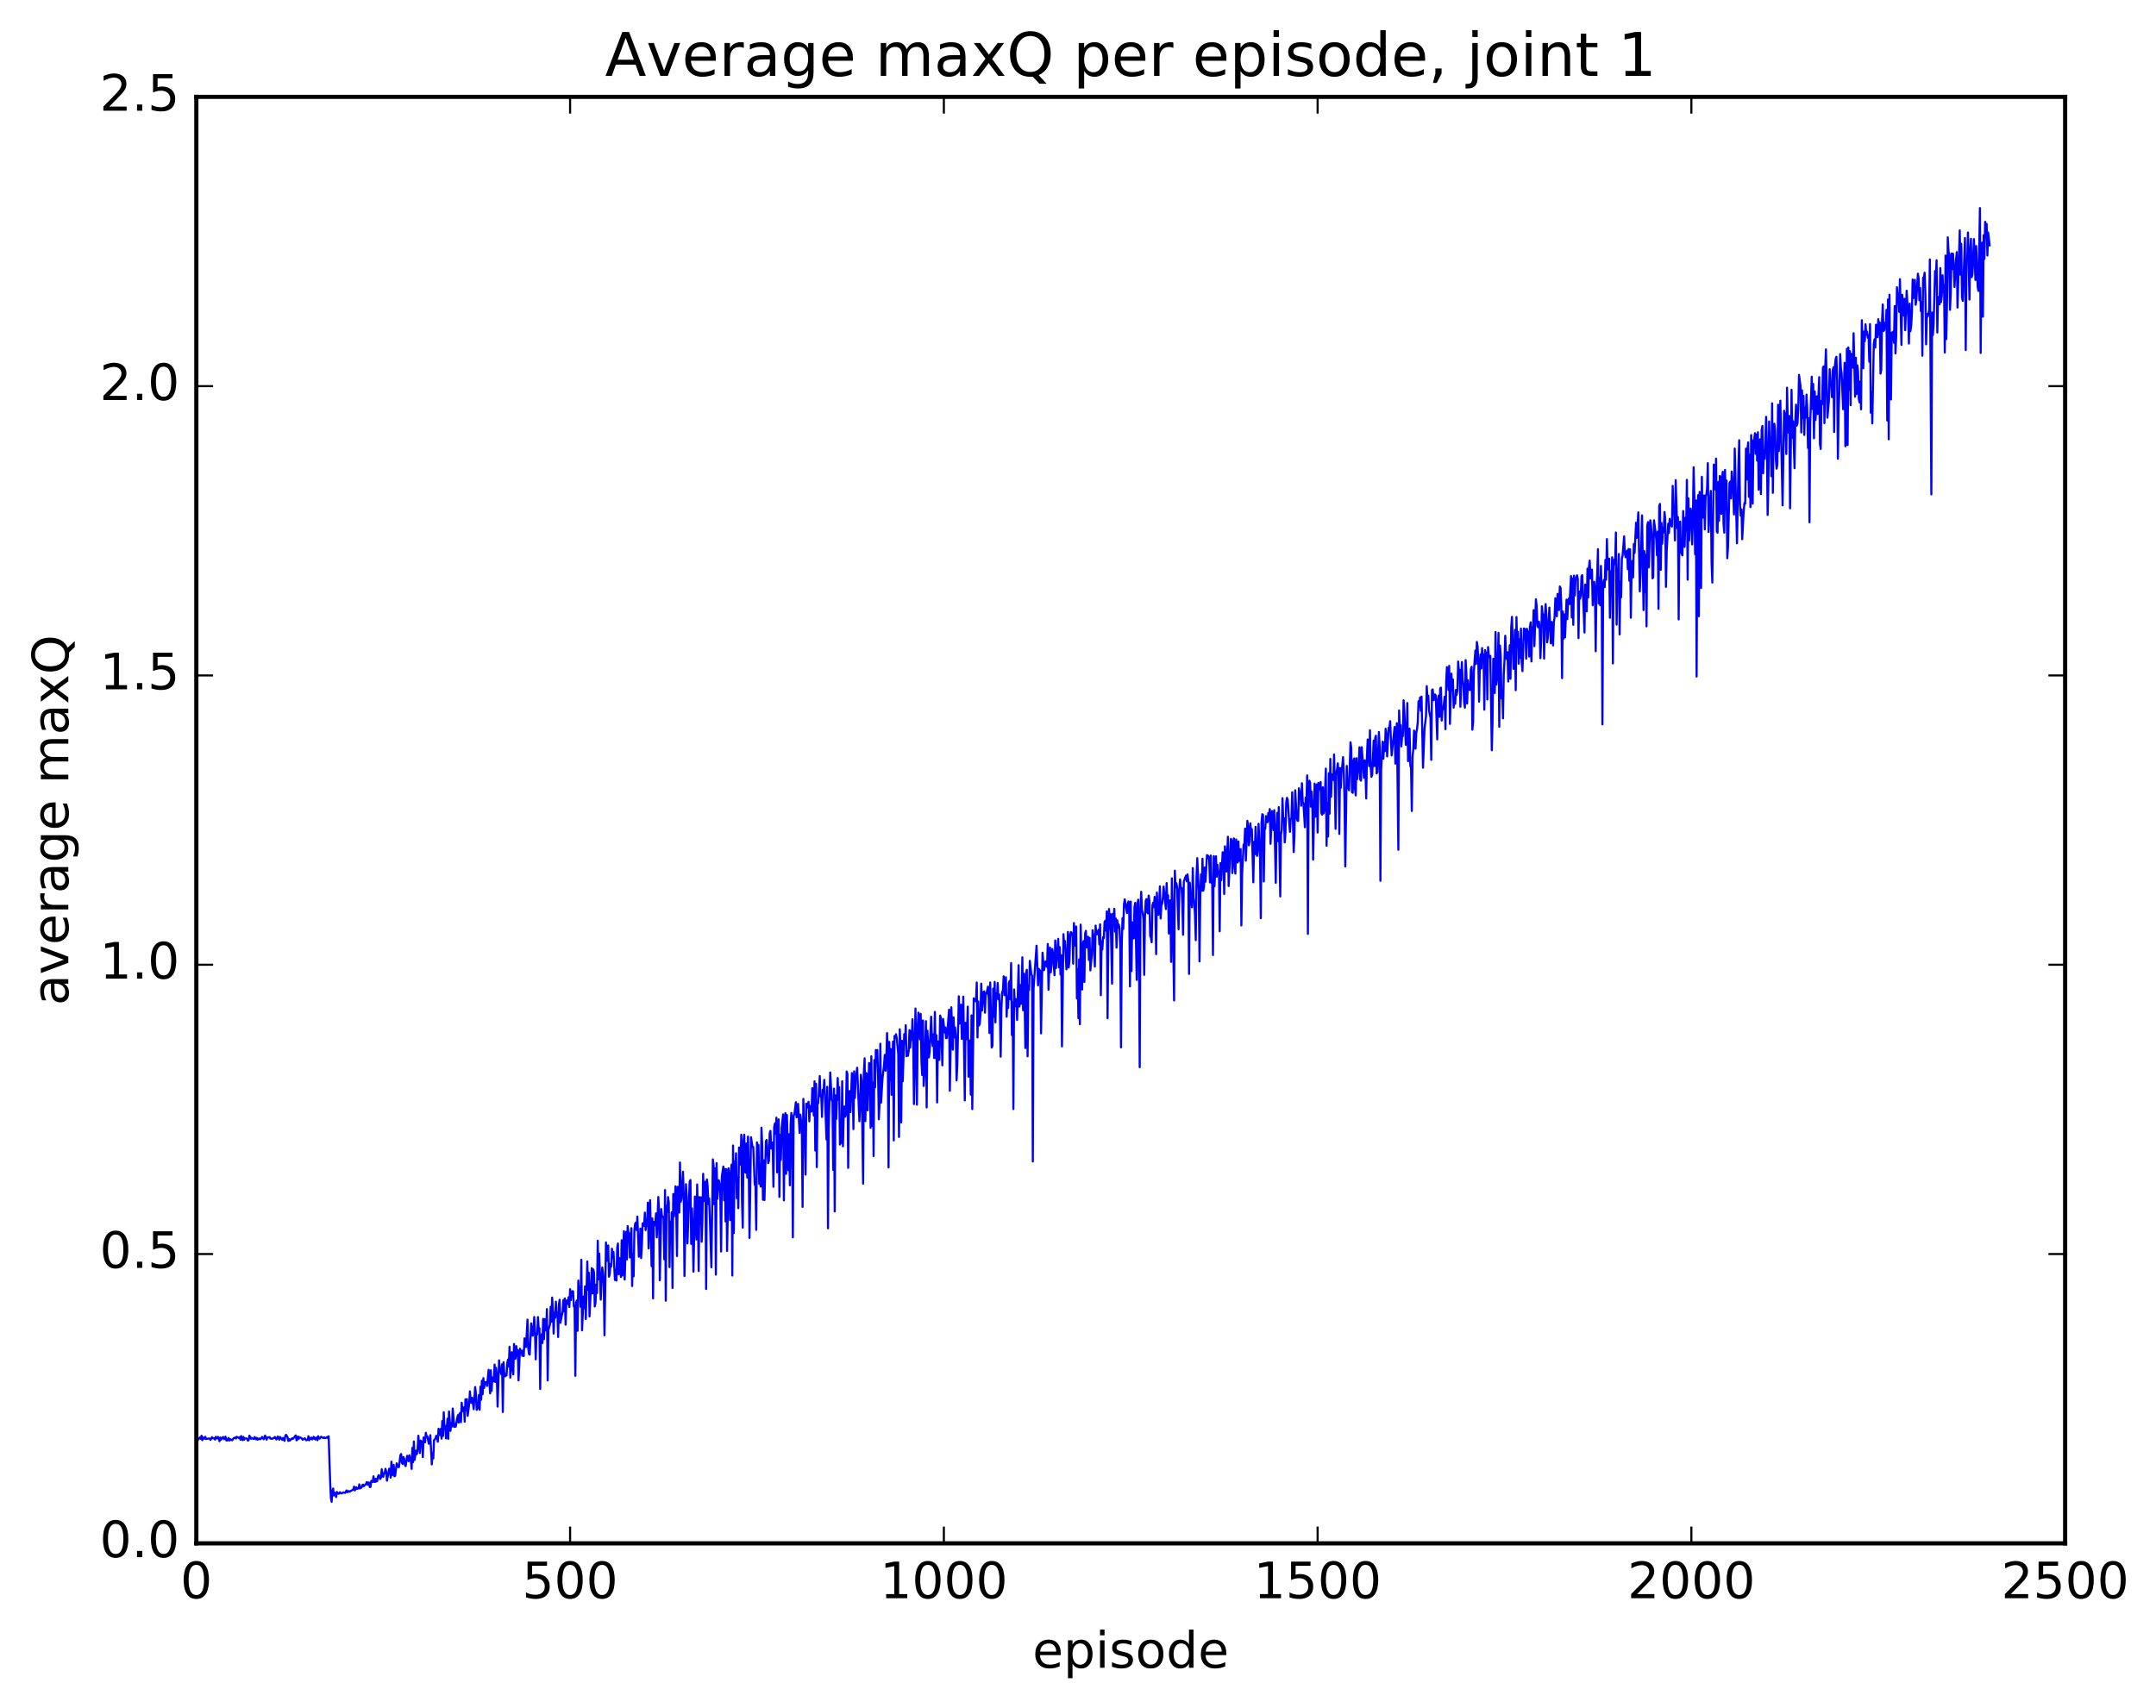 <?xml version="1.0" encoding="utf-8" standalone="no"?>
<!DOCTYPE svg PUBLIC "-//W3C//DTD SVG 1.1//EN"
  "http://www.w3.org/Graphics/SVG/1.1/DTD/svg11.dtd">
<!-- Created with matplotlib (http://matplotlib.org/) -->
<svg height="408pt" version="1.1" viewBox="0 0 515 408" width="515pt" xmlns="http://www.w3.org/2000/svg" xmlns:xlink="http://www.w3.org/1999/xlink">
 <defs>
  <style type="text/css">
*{stroke-linecap:butt;stroke-linejoin:round;stroke-miterlimit:100000;}
  </style>
 </defs>
 <g id="figure_1">
  <g id="patch_1">
   <path d="M 0 408.169 
L 515.768 408.169 
L 515.768 0 
L 0 0 
z
" style="fill:#ffffff;"/>
  </g>
  <g id="axes_1">
   <g id="patch_2">
    <path d="M 46.898 368.742 
L 493.298 368.742 
L 493.298 23.142 
L 46.898 23.142 
z
" style="fill:#ffffff;"/>
   </g>
   <g id="line2d_1">
    <path clip-path="url(#pc54104aeec)" d="M 46.898 343.707 
L 47.076 343.771 
L 47.255 344.113 
L 47.433 343.759 
L 47.612 343.662 
L 47.79 343.412 
L 47.969 343.791 
L 48.147 343.029 
L 48.326 344.101 
L 48.505 343.434 
L 48.683 343.737 
L 48.862 343.718 
L 49.04 343.299 
L 49.219 343.82 
L 49.933 343.685 
L 50.112 343.729 
L 50.29 344.029 
L 50.647 343.373 
L 50.826 343.64 
L 51.183 343.652 
L 51.361 343.956 
L 51.54 343.297 
L 51.719 343.6 
L 51.897 343.675 
L 52.076 343.306 
L 52.433 344.341 
L 52.611 343.461 
L 52.79 343.986 
L 53.147 343.43 
L 53.326 343.351 
L 53.504 343.853 
L 53.683 343.772 
L 53.861 343.249 
L 54.04 344.125 
L 54.218 344.208 
L 54.576 343.578 
L 54.754 344.183 
L 54.933 343.811 
L 55.111 344.041 
L 55.29 343.964 
L 55.468 344.131 
L 55.825 343.611 
L 56.183 343.475 
L 56.361 343.696 
L 56.54 343.276 
L 57.075 343.587 
L 57.254 343.386 
L 57.433 343.999 
L 57.611 343.105 
L 57.79 343.913 
L 57.968 344.081 
L 58.147 343.317 
L 58.325 343.971 
L 58.504 343.661 
L 58.861 343.67 
L 59.04 343.816 
L 59.218 344.202 
L 59.397 344.096 
L 59.575 343.015 
L 59.932 343.758 
L 60.111 343.524 
L 60.468 343.785 
L 60.647 343.811 
L 60.825 343.347 
L 61.182 343.91 
L 61.361 343.546 
L 61.539 343.964 
L 61.718 343.885 
L 61.897 343.664 
L 62.075 343.864 
L 62.254 343.843 
L 62.611 343.319 
L 62.968 343.872 
L 63.325 342.998 
L 63.682 343.984 
L 63.861 343.46 
L 64.396 343.364 
L 64.575 343.712 
L 64.754 343.671 
L 64.932 343.784 
L 65.289 343.63 
L 65.468 343.609 
L 65.646 343.32 
L 65.825 343.532 
L 66.003 343.925 
L 66.182 343.739 
L 66.361 343.216 
L 66.718 343.975 
L 66.896 343.326 
L 67.432 344.024 
L 67.61 343.56 
L 67.968 344.258 
L 68.146 343.08 
L 68.325 342.814 
L 68.682 343.367 
L 68.86 344.275 
L 69.039 343.811 
L 69.218 344.202 
L 69.753 343.655 
L 69.932 343.803 
L 70.646 342.959 
L 70.825 344.13 
L 71.003 344.003 
L 71.182 343.232 
L 71.36 343.762 
L 71.539 343.377 
L 72.074 343.629 
L 72.253 343.979 
L 72.432 343.918 
L 72.789 343.648 
L 73.146 344.125 
L 73.503 343.982 
L 73.681 343.145 
L 73.86 344.134 
L 74.039 343.583 
L 74.217 343.766 
L 74.396 343.481 
L 74.574 343.918 
L 74.753 343.78 
L 74.931 343.292 
L 75.11 343.445 
L 75.289 343.929 
L 75.646 343.464 
L 75.824 344.114 
L 76.003 343.138 
L 76.181 343.669 
L 76.36 343.731 
L 76.717 343.271 
L 77.074 343.502 
L 77.253 343.583 
L 77.431 343.428 
L 77.61 343.604 
L 77.788 343.59 
L 78.145 343.338 
L 78.324 343.615 
L 78.503 343.166 
L 78.86 353.897 
L 79.038 357.864 
L 79.217 358.835 
L 79.395 356.363 
L 79.574 355.643 
L 79.753 357.305 
L 79.931 356.651 
L 80.11 356.988 
L 80.288 357.684 
L 80.467 356.463 
L 80.824 356.908 
L 81.002 356.861 
L 81.181 356.529 
L 81.538 356.832 
L 82.074 356.572 
L 82.431 356.699 
L 82.788 356.105 
L 82.967 356.539 
L 83.324 356.251 
L 83.502 356.403 
L 84.395 355.885 
L 84.574 355.195 
L 84.752 356.103 
L 85.109 355.346 
L 85.288 355.745 
L 85.466 355.612 
L 85.645 355.637 
L 85.824 354.656 
L 86.002 355.625 
L 86.181 355.448 
L 86.359 355.431 
L 86.538 354.825 
L 86.716 354.716 
L 86.895 355.102 
L 87.431 354.539 
L 87.609 354.102 
L 87.788 354.748 
L 87.966 354.215 
L 88.145 354.228 
L 88.323 355.296 
L 88.502 355.268 
L 88.681 353.82 
L 88.859 353.887 
L 89.038 354.077 
L 89.216 352.73 
L 89.395 354.044 
L 89.573 354.098 
L 89.752 353.31 
L 89.93 353.96 
L 90.109 353.869 
L 90.288 352.798 
L 90.466 352.437 
L 90.823 353.38 
L 91.002 353.057 
L 91.18 351.039 
L 91.537 352.871 
L 91.716 352.133 
L 91.895 351.97 
L 92.073 350.937 
L 92.252 351.552 
L 92.43 353.774 
L 92.966 350.904 
L 93.145 351.524 
L 93.323 353.046 
L 93.502 349.237 
L 93.68 352.468 
L 94.037 350 
L 94.216 352.714 
L 94.394 352.613 
L 94.752 349.625 
L 95.109 350.515 
L 95.287 350.544 
L 95.644 347.686 
L 95.823 347.398 
L 96.001 349.497 
L 96.18 349.782 
L 96.359 348.117 
L 96.537 348.491 
L 96.716 349.985 
L 96.894 350.285 
L 97.251 347.838 
L 97.609 349.129 
L 97.787 347.702 
L 98.144 349.014 
L 98.323 350.957 
L 98.501 345.934 
L 98.68 349.342 
L 98.858 344.404 
L 99.037 348.8 
L 99.394 346.582 
L 99.573 347.43 
L 99.751 346.255 
L 99.93 343.03 
L 100.287 347.16 
L 100.466 344.196 
L 100.644 345.73 
L 100.823 344.414 
L 101.001 348.138 
L 101.18 343.443 
L 101.358 344.3 
L 101.537 344.59 
L 101.715 342.332 
L 101.894 343.184 
L 102.073 343.185 
L 102.43 344.956 
L 102.787 342.899 
L 103.144 349.888 
L 103.322 347.189 
L 103.501 348.452 
L 103.68 344.06 
L 103.858 343.952 
L 104.037 343.618 
L 104.215 343.038 
L 104.394 343.347 
L 104.572 344.467 
L 104.751 341.369 
L 104.93 341.645 
L 105.108 342.899 
L 105.287 341.402 
L 105.465 343.718 
L 105.644 339.518 
L 105.822 343.095 
L 106.001 337.423 
L 106.179 341.451 
L 106.358 340.683 
L 106.537 343.674 
L 106.894 338.967 
L 107.072 343.769 
L 107.251 337.222 
L 107.608 341.874 
L 107.786 340.005 
L 107.965 340.859 
L 108.144 336.535 
L 108.501 340.924 
L 108.679 340.244 
L 108.858 340.878 
L 109.215 338.826 
L 109.394 338.114 
L 109.572 339.875 
L 109.751 337.805 
L 109.929 337.571 
L 110.108 339.798 
L 110.286 335.149 
L 110.465 337.201 
L 110.822 336.239 
L 111.001 339.68 
L 111.179 334.341 
L 111.358 336.94 
L 111.536 334.282 
L 111.715 338.276 
L 112.072 335.434 
L 112.25 332.434 
L 112.429 334.951 
L 112.608 335.156 
L 112.786 333.947 
L 113.143 336.695 
L 113.5 331.405 
L 113.679 332.977 
L 113.858 336.856 
L 114.036 336.561 
L 114.215 335.701 
L 114.393 333.313 
L 114.572 336.824 
L 114.75 331.322 
L 114.929 334.439 
L 115.107 329.898 
L 115.286 333.111 
L 115.465 329.276 
L 115.643 331.618 
L 115.822 330.257 
L 116 330.205 
L 116.179 330.344 
L 116.357 331.134 
L 116.714 327.276 
L 117.072 332.912 
L 117.25 327.396 
L 117.429 332.325 
L 117.607 329.105 
L 117.964 330.052 
L 118.143 326.035 
L 118.322 330.176 
L 118.5 326.815 
L 118.679 328.656 
L 118.857 336.079 
L 119.214 325.022 
L 119.393 327.33 
L 119.571 327.664 
L 119.75 328.355 
L 119.929 325.966 
L 120.107 337.367 
L 120.286 325.468 
L 120.464 328.221 
L 120.643 328.849 
L 120.821 328.313 
L 121 328.638 
L 121.178 325.584 
L 121.357 324.819 
L 121.536 326.521 
L 121.714 321.783 
L 121.893 329.145 
L 122.071 323.809 
L 122.25 323.08 
L 122.428 327.342 
L 122.607 328.398 
L 122.785 321.117 
L 122.964 324.66 
L 123.143 324.6 
L 123.321 321.622 
L 123.5 323.977 
L 123.678 322.539 
L 123.857 329.805 
L 124.214 322.239 
L 124.393 322.733 
L 124.571 322.828 
L 124.75 323.945 
L 124.928 322.649 
L 125.107 324 
L 125.285 319.768 
L 125.464 320.095 
L 125.642 321.83 
L 126 315.297 
L 126.178 322.051 
L 126.357 323.517 
L 126.535 323.653 
L 126.892 316.193 
L 127.249 319.115 
L 127.428 318.009 
L 127.607 314.655 
L 127.785 318.02 
L 127.964 324.789 
L 128.142 318.654 
L 128.321 318.878 
L 128.499 314.692 
L 128.678 317.509 
L 128.857 317.338 
L 129.035 331.862 
L 129.214 319.634 
L 129.392 318.779 
L 129.571 320.878 
L 129.749 315.115 
L 129.928 319.949 
L 130.106 315.184 
L 130.285 315.984 
L 130.464 317.909 
L 130.642 312.784 
L 130.821 329.828 
L 130.999 317.737 
L 131.356 316.475 
L 131.535 312.219 
L 131.714 315.813 
L 131.892 310.012 
L 132.071 313.051 
L 132.249 318.627 
L 132.428 313.617 
L 132.606 314.858 
L 132.785 311.006 
L 132.963 314.386 
L 133.142 313.6 
L 133.321 319.444 
L 133.499 311.729 
L 133.678 310.551 
L 133.856 316.049 
L 134.392 313.382 
L 134.57 310.627 
L 134.749 313.299 
L 134.928 310.223 
L 135.106 316.502 
L 135.285 311.135 
L 135.463 310.672 
L 135.642 311.54 
L 135.82 309.959 
L 135.999 312.283 
L 136.178 308.023 
L 136.356 310.633 
L 136.535 308.81 
L 136.713 308.485 
L 136.892 308.525 
L 137.07 312.133 
L 137.249 311.953 
L 137.427 328.715 
L 137.606 311.239 
L 137.785 310.719 
L 137.963 317.964 
L 138.142 305.955 
L 138.32 309.632 
L 138.499 307.478 
L 138.677 312.224 
L 138.856 300.983 
L 139.034 317.849 
L 139.392 309.777 
L 139.57 312.551 
L 139.749 307.356 
L 139.927 315.15 
L 140.284 301.395 
L 140.463 308.159 
L 140.642 304.041 
L 140.82 314.535 
L 141.356 302.989 
L 141.534 309.046 
L 141.713 303.295 
L 141.891 304.109 
L 142.07 312.156 
L 142.249 311.281 
L 142.427 306.913 
L 142.606 308.946 
L 142.784 296.439 
L 142.963 305.658 
L 143.141 299.52 
L 143.498 310.514 
L 143.856 302.829 
L 144.034 303.99 
L 144.213 306.576 
L 144.391 319.043 
L 144.748 296.85 
L 144.927 301.246 
L 145.284 297.567 
L 145.463 305.033 
L 145.641 304.439 
L 145.82 301.97 
L 145.998 302.619 
L 146.177 298.343 
L 146.355 300.433 
L 146.534 299.111 
L 146.891 305.825 
L 147.07 303.335 
L 147.248 305.971 
L 147.427 298.228 
L 147.605 297.09 
L 147.784 304.459 
L 147.962 300.59 
L 148.141 301.827 
L 148.32 305.107 
L 148.498 296.331 
L 148.677 304.741 
L 149.034 294.164 
L 149.212 305.715 
L 149.57 294.32 
L 149.748 300.907 
L 149.927 292.94 
L 150.105 294.446 
L 150.284 294.655 
L 150.462 300.452 
L 150.819 293.449 
L 150.998 307.267 
L 151.177 299.499 
L 151.355 304.93 
L 151.534 293.906 
L 151.712 292.405 
L 151.891 292.097 
L 152.069 293.9 
L 152.248 290.673 
L 152.605 300.262 
L 152.784 298.94 
L 152.962 293.546 
L 153.141 300.594 
L 153.319 297.74 
L 153.498 292.299 
L 153.676 292.251 
L 153.855 292.894 
L 154.034 289.725 
L 154.212 293.898 
L 154.391 291.508 
L 154.569 292.889 
L 154.748 287.354 
L 154.926 298.283 
L 155.283 286.752 
L 155.641 302.512 
L 155.819 291.109 
L 155.998 310.217 
L 156.176 291.949 
L 156.355 292.793 
L 156.533 292.209 
L 156.712 289.905 
L 156.89 295.646 
L 157.248 285.991 
L 157.426 289.324 
L 157.605 305.889 
L 157.962 288.866 
L 158.14 290.828 
L 158.319 290.632 
L 158.498 290.876 
L 158.676 300.897 
L 158.855 284.346 
L 159.033 310.772 
L 159.212 288.067 
L 159.39 289.568 
L 159.569 286.001 
L 159.747 287.28 
L 159.926 302.74 
L 160.105 291.881 
L 160.283 296.444 
L 160.462 289.659 
L 160.64 307.733 
L 160.819 285.29 
L 160.997 290.626 
L 161.354 283.441 
L 161.533 289.14 
L 161.712 300.086 
L 161.89 283.547 
L 162.069 288.394 
L 162.247 289.713 
L 162.426 277.754 
L 162.604 287.148 
L 162.783 286.445 
L 163.14 279.964 
L 163.319 285.37 
L 163.497 304.877 
L 163.854 282.931 
L 164.033 285.858 
L 164.211 297.077 
L 164.569 287.019 
L 164.747 282.273 
L 164.926 281.938 
L 165.104 297.201 
L 165.283 288.719 
L 165.461 293.592 
L 165.64 303.839 
L 165.997 285.878 
L 166.354 296.139 
L 166.533 283.008 
L 166.711 290.703 
L 166.89 303.677 
L 167.068 286.016 
L 167.247 292.356 
L 167.425 286.082 
L 167.604 296.69 
L 167.783 291.41 
L 167.961 280.453 
L 168.14 286.956 
L 168.318 283.56 
L 168.497 282.341 
L 168.675 307.966 
L 168.854 281.801 
L 169.033 283.343 
L 169.211 287.693 
L 169.39 286.343 
L 169.568 291.241 
L 169.925 302.786 
L 170.282 277.005 
L 170.461 278.608 
L 170.64 287.771 
L 170.818 279.169 
L 170.997 304.541 
L 171.175 277.903 
L 171.354 286.428 
L 171.532 282.828 
L 171.711 282.008 
L 171.889 282.743 
L 172.068 286.213 
L 172.247 299.012 
L 172.425 281.133 
L 172.782 278.705 
L 172.961 286.79 
L 173.139 279.278 
L 173.318 291.841 
L 173.497 279.336 
L 173.675 298.881 
L 174.032 279.156 
L 174.211 283.226 
L 174.389 291.513 
L 174.568 280.108 
L 174.746 278.245 
L 174.925 304.754 
L 175.104 273.691 
L 175.282 294.607 
L 175.461 277.495 
L 175.639 279.348 
L 175.818 275.535 
L 175.996 286.29 
L 176.175 281.364 
L 176.353 288.656 
L 176.532 274.158 
L 176.889 278.255 
L 177.068 271.113 
L 177.246 287.271 
L 177.425 293.306 
L 177.603 272.395 
L 177.782 271.122 
L 177.961 280.064 
L 178.139 280.193 
L 178.318 273.211 
L 178.496 281.361 
L 178.675 271.561 
L 178.853 279.172 
L 179.032 295.78 
L 179.389 271.716 
L 179.746 274.101 
L 179.925 274.031 
L 180.282 283.003 
L 180.46 283.38 
L 180.639 293.848 
L 180.817 272.938 
L 180.996 274.703 
L 181.175 273.557 
L 181.353 282.847 
L 181.532 280.669 
L 181.71 283.499 
L 181.889 269.429 
L 182.067 273.449 
L 182.246 286.648 
L 182.425 277.232 
L 182.603 286.72 
L 182.96 272.627 
L 183.139 272.356 
L 183.496 277.92 
L 183.674 277.318 
L 183.853 270.785 
L 184.032 270.206 
L 184.21 274.406 
L 184.389 273.235 
L 184.567 273.004 
L 184.746 283.552 
L 184.924 269.312 
L 185.103 268.405 
L 185.281 270.878 
L 185.46 267.045 
L 185.639 280.104 
L 185.996 267.441 
L 186.174 285.977 
L 186.353 271.143 
L 186.531 277.14 
L 186.71 269.398 
L 187.067 266.264 
L 187.246 286.794 
L 187.424 271.094 
L 187.603 265.948 
L 187.781 280.452 
L 187.96 266.405 
L 188.317 279.611 
L 188.496 270.972 
L 188.674 283.193 
L 188.853 268.652 
L 189.031 265.912 
L 189.21 273.034 
L 189.388 295.628 
L 189.567 266.5 
L 189.745 266.306 
L 190.103 263.339 
L 190.281 266.959 
L 190.638 263.739 
L 190.995 270.686 
L 191.174 266.313 
L 191.531 269.431 
L 191.71 288.355 
L 191.888 262.55 
L 192.067 268.194 
L 192.245 270.282 
L 192.424 280.638 
L 192.602 263.707 
L 192.781 264.604 
L 193.138 263.241 
L 193.317 267.918 
L 193.495 264.249 
L 193.852 265.573 
L 194.031 259.983 
L 194.209 260.842 
L 194.388 266.525 
L 194.567 258.363 
L 194.745 274.893 
L 194.924 258.962 
L 195.102 278.863 
L 195.281 263.416 
L 195.459 263.585 
L 195.817 257.092 
L 195.995 261.953 
L 196.174 261.7 
L 196.352 266.859 
L 196.531 260.365 
L 196.709 260.95 
L 196.888 258.004 
L 197.066 262.184 
L 197.424 272.254 
L 197.602 259.666 
L 197.781 293.479 
L 197.959 269.503 
L 198.316 256.239 
L 198.673 262.839 
L 198.852 263.143 
L 199.031 279.526 
L 199.209 260.112 
L 199.388 289.446 
L 199.566 261.709 
L 199.745 267.374 
L 200.102 257.553 
L 200.281 262.733 
L 200.459 259.741 
L 200.638 273.464 
L 200.816 269.992 
L 200.995 273.098 
L 201.173 258.345 
L 201.352 273.876 
L 201.53 265.872 
L 201.709 264.369 
L 201.888 266.815 
L 202.066 266.122 
L 202.245 256.01 
L 202.423 256.571 
L 202.602 279.022 
L 202.78 262.287 
L 202.959 260.683 
L 203.137 265.711 
L 203.495 256.389 
L 203.673 258.888 
L 203.852 269.768 
L 204.03 255.971 
L 204.209 262.325 
L 204.387 257.704 
L 204.566 256.723 
L 204.745 255.113 
L 205.28 267.883 
L 205.459 264.277 
L 205.637 256.792 
L 205.816 258.225 
L 206.173 282.809 
L 206.352 256.147 
L 206.53 252.861 
L 206.709 267.855 
L 206.887 256.36 
L 207.066 256.597 
L 207.244 265.289 
L 207.601 253.974 
L 207.78 254.172 
L 207.959 269.476 
L 208.137 252.365 
L 208.316 269.02 
L 208.494 258.639 
L 208.673 276.207 
L 208.851 253.267 
L 209.03 259.821 
L 209.209 250.872 
L 209.387 251.931 
L 209.566 250.888 
L 209.744 256.958 
L 209.923 267.438 
L 210.101 263.601 
L 210.28 249.376 
L 210.458 263.442 
L 210.816 257.487 
L 211.173 254.455 
L 211.351 252.04 
L 211.53 255.807 
L 211.708 253.552 
L 211.887 246.829 
L 212.065 250.666 
L 212.244 278.92 
L 212.423 248.948 
L 212.601 258.054 
L 212.78 250.634 
L 212.958 261.573 
L 213.315 248.867 
L 213.494 272.471 
L 213.673 247.537 
L 213.851 247.901 
L 214.03 247.107 
L 214.208 248.069 
L 214.565 251.849 
L 214.744 271.648 
L 214.922 245.921 
L 215.101 249.787 
L 215.28 268.17 
L 215.458 248.68 
L 215.637 258.337 
L 215.994 247.07 
L 216.172 249.313 
L 216.351 244.952 
L 216.53 252.356 
L 216.708 251.158 
L 216.887 252.258 
L 217.065 250.984 
L 217.244 246.127 
L 217.422 250.316 
L 217.601 246.332 
L 217.779 248.48 
L 217.958 243.541 
L 218.137 249.039 
L 218.315 263.793 
L 218.672 240.96 
L 219.029 263.929 
L 219.208 245.411 
L 219.386 241.939 
L 219.565 247.276 
L 219.744 248.319 
L 219.922 242.238 
L 220.101 253.482 
L 220.279 256.842 
L 220.458 243.821 
L 220.636 259.463 
L 220.815 256.546 
L 221.172 243.976 
L 221.351 264.599 
L 221.529 246.258 
L 221.886 252.646 
L 222.065 251.242 
L 222.422 242.919 
L 222.601 248.037 
L 222.779 249.911 
L 222.958 247.106 
L 223.136 252.785 
L 223.315 241.773 
L 223.493 252.803 
L 223.672 247.331 
L 223.85 263.404 
L 224.029 248.819 
L 224.386 253.255 
L 224.565 242.643 
L 224.743 243.229 
L 225.1 254.528 
L 225.279 243.449 
L 225.636 246.684 
L 225.815 245.486 
L 225.993 248.036 
L 226.172 247.995 
L 226.707 241.227 
L 226.886 260.612 
L 227.243 240.668 
L 227.6 250.791 
L 227.779 243.075 
L 227.957 247.863 
L 228.136 245.465 
L 228.314 247.534 
L 228.493 258.156 
L 228.672 254.287 
L 229.029 238.036 
L 229.207 244.558 
L 229.386 240.752 
L 229.564 240.048 
L 229.743 248.23 
L 229.922 245.664 
L 230.1 238.128 
L 230.457 262.916 
L 230.636 244.38 
L 230.814 248.298 
L 230.993 246.067 
L 231.171 240.504 
L 231.35 257.243 
L 231.707 248.597 
L 231.886 261.537 
L 232.064 242.599 
L 232.243 264.998 
L 232.6 238.527 
L 232.778 238.918 
L 232.957 238.764 
L 233.136 239.274 
L 233.314 234.752 
L 233.493 247.882 
L 233.671 239.262 
L 233.85 245.034 
L 234.028 244.608 
L 234.207 242.32 
L 234.386 235.008 
L 234.564 241.443 
L 234.921 237.005 
L 235.1 236.871 
L 235.278 241.96 
L 235.457 237.31 
L 235.635 237.447 
L 235.993 235.731 
L 236.171 238.673 
L 236.35 246.813 
L 236.528 234.737 
L 236.885 250.289 
L 237.064 249.841 
L 237.242 236.202 
L 237.421 242.92 
L 237.6 234.603 
L 237.778 244.272 
L 237.957 237.342 
L 238.135 238.597 
L 238.314 234.863 
L 238.492 238.798 
L 238.671 237.593 
L 238.85 241.799 
L 239.028 252.472 
L 239.207 241 
L 239.385 237.023 
L 239.564 236.709 
L 239.742 233.255 
L 239.921 237.77 
L 240.099 236.373 
L 240.278 233.488 
L 240.457 242.925 
L 240.635 238.085 
L 240.814 240.83 
L 240.992 234.903 
L 241.171 234.364 
L 241.349 238.793 
L 241.528 230.111 
L 241.706 247.289 
L 241.885 239.399 
L 242.064 264.983 
L 242.242 236.411 
L 242.421 240.415 
L 242.599 238.691 
L 242.778 239.765 
L 242.956 243.718 
L 243.314 230.605 
L 243.492 240.506 
L 243.671 235.35 
L 243.849 239.887 
L 244.028 238.599 
L 244.206 228.72 
L 244.385 241.373 
L 244.563 232.634 
L 244.742 238.191 
L 244.921 250.413 
L 245.099 232.581 
L 245.278 231.697 
L 245.456 252.38 
L 245.635 235.534 
L 245.813 236.526 
L 245.992 229.574 
L 246.349 232.75 
L 246.528 233.107 
L 246.706 277.515 
L 246.885 236.194 
L 247.599 225.945 
L 247.956 235.444 
L 248.135 231.492 
L 248.492 231.966 
L 248.67 246.901 
L 249.027 227.618 
L 249.385 231.787 
L 249.742 229.706 
L 249.92 230.682 
L 250.099 231.024 
L 250.277 225.549 
L 250.456 236.49 
L 250.813 226.393 
L 250.992 232.314 
L 251.17 230.538 
L 251.349 226.733 
L 251.527 227.714 
L 251.884 233.012 
L 252.063 224.697 
L 252.242 231.291 
L 252.777 224.305 
L 252.956 231.155 
L 253.134 226.279 
L 253.313 232.843 
L 253.491 228.245 
L 253.67 250.008 
L 254.027 223.194 
L 254.206 226.613 
L 254.384 224.83 
L 254.741 231.592 
L 254.92 229.429 
L 255.098 222.654 
L 255.277 231.169 
L 255.456 229.393 
L 255.634 223.351 
L 255.813 222.67 
L 255.991 223.379 
L 256.17 222.948 
L 256.348 230.247 
L 256.527 220.552 
L 256.705 225.803 
L 256.884 225.964 
L 257.063 221.352 
L 257.241 238.563 
L 257.42 231.6 
L 257.598 243.303 
L 257.777 229.233 
L 257.955 244.708 
L 258.134 220.916 
L 258.491 236.414 
L 258.67 225.475 
L 258.848 224.824 
L 259.027 234.614 
L 259.205 223.067 
L 259.384 222.398 
L 259.562 226.381 
L 259.741 223.806 
L 259.92 223.833 
L 260.098 229.355 
L 260.277 224.094 
L 260.455 231.852 
L 260.812 228.115 
L 260.991 222.242 
L 261.17 223.561 
L 261.527 230.933 
L 261.705 221.152 
L 261.884 223.237 
L 262.062 223.227 
L 262.419 222.13 
L 262.598 225.659 
L 262.777 220.86 
L 262.955 237.779 
L 263.134 224.893 
L 263.312 226.86 
L 263.491 223.905 
L 263.669 224.148 
L 263.848 220.264 
L 264.026 219.985 
L 264.205 222.35 
L 264.384 217.744 
L 264.562 243.281 
L 264.741 224.332 
L 264.919 217.179 
L 265.098 222.002 
L 265.276 218.397 
L 265.634 235.022 
L 265.812 218.316 
L 265.991 221.047 
L 266.169 217.14 
L 266.348 222.597 
L 266.526 219.455 
L 266.705 226.421 
L 266.883 219.876 
L 267.062 221.592 
L 267.241 220.905 
L 267.419 221.862 
L 267.598 226.827 
L 267.776 250.253 
L 267.955 225.457 
L 268.133 219.371 
L 268.312 221.938 
L 268.49 215.954 
L 268.669 214.881 
L 269.205 218.165 
L 269.383 215.972 
L 269.562 215.362 
L 269.74 217.888 
L 269.919 235.681 
L 270.098 215.411 
L 270.276 232.01 
L 270.455 220.358 
L 270.812 224.208 
L 270.99 216.777 
L 271.169 215.72 
L 271.526 234.125 
L 271.705 216.031 
L 271.883 214.955 
L 272.062 228.742 
L 272.24 254.984 
L 272.419 216.843 
L 272.597 213.071 
L 272.776 217.482 
L 272.954 218.084 
L 273.133 219.615 
L 273.312 232.92 
L 273.49 219.209 
L 273.669 215.26 
L 273.847 214.801 
L 274.026 217.987 
L 274.204 218.225 
L 274.383 213.986 
L 274.562 215.302 
L 274.74 223.575 
L 274.919 224 
L 275.097 225.137 
L 275.276 216.32 
L 275.454 215.676 
L 275.633 216.727 
L 275.811 214.285 
L 275.99 217.744 
L 276.169 227.966 
L 276.347 213.263 
L 276.526 218.065 
L 276.704 218.577 
L 276.883 216.156 
L 277.061 211.768 
L 277.24 219.449 
L 277.418 216.29 
L 277.597 215.934 
L 277.776 214.438 
L 277.954 211.825 
L 278.49 217.206 
L 278.668 210.986 
L 278.847 215.402 
L 279.026 213.907 
L 279.204 223.046 
L 279.383 221.576 
L 279.561 215.106 
L 279.74 229.82 
L 279.918 209.85 
L 280.097 215.975 
L 280.454 239.03 
L 280.633 208.027 
L 280.811 212.051 
L 280.99 211.002 
L 281.168 211.943 
L 281.525 222.028 
L 281.704 212.455 
L 281.882 210.105 
L 282.061 212.232 
L 282.24 212.126 
L 282.418 215.749 
L 282.597 223.339 
L 282.775 210.613 
L 283.132 209.605 
L 283.311 209.194 
L 283.49 210.575 
L 283.668 208.915 
L 283.847 210.398 
L 284.025 232.696 
L 284.204 210.91 
L 284.382 214.878 
L 284.561 215.481 
L 284.739 216.779 
L 284.918 207.403 
L 285.097 214.48 
L 285.275 215.623 
L 285.454 218.775 
L 285.632 224.624 
L 285.811 209.597 
L 285.989 205.035 
L 286.346 212.929 
L 286.525 229.699 
L 286.704 214.446 
L 286.882 208.903 
L 287.061 212.797 
L 287.239 205.183 
L 287.418 212.806 
L 287.596 211.935 
L 287.775 207.276 
L 287.954 210.664 
L 288.311 204.309 
L 288.489 204.403 
L 288.668 204.631 
L 288.846 205.407 
L 289.025 210.831 
L 289.203 204.412 
L 289.382 210.86 
L 289.561 211.169 
L 289.739 228.189 
L 289.918 204.542 
L 290.096 211.751 
L 290.453 204.588 
L 290.632 209.462 
L 290.81 206.613 
L 290.989 208.624 
L 291.168 208.166 
L 291.346 222.501 
L 291.525 206.226 
L 291.703 210.311 
L 292.06 203.619 
L 292.239 203.937 
L 292.418 213.601 
L 292.596 202.206 
L 292.775 204.419 
L 292.953 208.221 
L 293.31 199.927 
L 293.489 211.704 
L 293.846 204.023 
L 294.025 200.43 
L 294.203 200.751 
L 294.382 208.597 
L 294.56 202.447 
L 294.739 200.319 
L 294.917 206.995 
L 295.096 208.728 
L 295.274 200.563 
L 295.632 206.085 
L 295.81 201.055 
L 295.989 205.687 
L 296.167 203.056 
L 296.346 202.861 
L 296.524 221.108 
L 296.703 208.869 
L 297.06 201.773 
L 297.239 201.843 
L 297.417 197.977 
L 297.596 205.632 
L 297.953 196.121 
L 298.131 197.418 
L 298.31 201.973 
L 298.489 201.217 
L 298.667 196.701 
L 298.846 199.038 
L 299.024 198.087 
L 299.381 210.8 
L 299.56 201.128 
L 299.738 204.098 
L 299.917 197.536 
L 300.096 203.521 
L 300.274 204.485 
L 300.453 202.715 
L 300.631 196.824 
L 300.988 205.1 
L 301.167 219.388 
L 301.346 196.339 
L 301.524 194.529 
L 301.703 194.688 
L 301.881 210.598 
L 302.06 198.33 
L 302.238 197.929 
L 302.417 194.983 
L 302.595 195.127 
L 302.774 196.46 
L 302.953 194.262 
L 303.131 196.011 
L 303.31 193.305 
L 303.488 201.613 
L 303.845 193.783 
L 304.202 198.355 
L 304.381 193.56 
L 304.738 210.938 
L 304.917 198.112 
L 305.095 194.206 
L 305.274 200.981 
L 305.452 192.836 
L 305.81 214.183 
L 305.988 199.486 
L 306.167 198.249 
L 306.345 190.702 
L 306.524 196.07 
L 306.702 195.488 
L 306.881 201.274 
L 307.059 198.903 
L 307.238 191.723 
L 307.417 190.627 
L 307.595 191.031 
L 307.952 196.528 
L 308.131 198.755 
L 308.309 195.655 
L 308.488 195.574 
L 308.666 189.296 
L 309.024 203.585 
L 309.202 199.764 
L 309.381 188.821 
L 309.738 195.394 
L 309.916 196.095 
L 310.095 196.128 
L 310.274 188.346 
L 310.452 190.525 
L 310.631 189.038 
L 310.809 192.51 
L 310.988 187.131 
L 311.166 191.585 
L 311.345 191.965 
L 311.702 197.655 
L 311.881 190.558 
L 312.059 192.268 
L 312.238 185.265 
L 312.416 223.126 
L 312.595 188.562 
L 312.773 186.529 
L 312.952 187.005 
L 313.13 192.739 
L 313.309 189.112 
L 313.488 192.384 
L 313.666 205.4 
L 314.023 187.214 
L 314.202 195.124 
L 314.38 189.104 
L 314.559 187.425 
L 314.738 198.913 
L 314.916 187.057 
L 315.095 187.47 
L 315.273 188.606 
L 315.452 186.836 
L 315.63 194.226 
L 315.809 194.648 
L 315.987 188.09 
L 316.166 194.343 
L 316.345 193.474 
L 316.702 183.644 
L 316.88 202.078 
L 317.059 191.855 
L 317.237 199.865 
L 317.416 184.744 
L 317.594 194.419 
L 317.773 181.329 
L 317.952 190.388 
L 318.13 184.988 
L 318.309 186.193 
L 318.487 186.349 
L 318.666 180.271 
L 318.844 186.921 
L 319.023 198.026 
L 319.202 184.722 
L 319.38 183.834 
L 319.559 182.383 
L 319.737 185.421 
L 319.916 199.249 
L 320.094 183.52 
L 320.273 188.235 
L 320.451 184.136 
L 320.63 183.005 
L 320.809 180.89 
L 320.987 184.636 
L 321.166 191.547 
L 321.344 207.021 
L 321.701 183.002 
L 321.88 188.318 
L 322.058 187.212 
L 322.237 188.826 
L 322.594 177.357 
L 322.773 178.701 
L 322.951 189.3 
L 323.13 189.424 
L 323.308 181.714 
L 323.487 181.213 
L 323.666 188.475 
L 323.844 190.046 
L 324.023 181.165 
L 324.201 186.161 
L 324.558 182.472 
L 324.737 178.544 
L 324.915 186.22 
L 325.094 186.52 
L 325.273 178.529 
L 325.808 185.85 
L 325.987 181.67 
L 326.165 184.492 
L 326.344 190.775 
L 326.522 180.539 
L 326.701 176.682 
L 327.058 183.053 
L 327.237 174.491 
L 327.415 183.236 
L 327.594 185.603 
L 327.772 185.169 
L 328.13 176.933 
L 328.308 183.049 
L 328.487 176.312 
L 328.665 175.781 
L 328.844 184.795 
L 329.022 184.444 
L 329.379 174.898 
L 329.558 178.288 
L 329.737 210.432 
L 329.915 183.77 
L 330.272 177.204 
L 330.451 181.281 
L 330.629 177.447 
L 330.808 179.471 
L 330.986 174.12 
L 331.165 175.496 
L 331.344 180.737 
L 331.701 173.87 
L 331.879 173.987 
L 332.058 172.31 
L 332.415 180.5 
L 333.129 173.691 
L 333.308 182.452 
L 333.665 172.793 
L 334.022 203.034 
L 334.201 169.746 
L 334.379 173.91 
L 334.558 173.256 
L 334.736 178.335 
L 334.915 175.953 
L 335.093 175.879 
L 335.272 167.322 
L 335.45 169.982 
L 335.808 177.955 
L 335.986 177.722 
L 336.165 167.971 
L 336.343 181.864 
L 336.522 175.482 
L 336.7 174.107 
L 336.879 182.892 
L 337.058 183.511 
L 337.236 193.774 
L 337.415 180.785 
L 337.593 179.039 
L 337.772 174.545 
L 337.95 175.282 
L 338.129 178.882 
L 338.307 175.067 
L 338.486 174.172 
L 338.665 172.474 
L 338.843 167.539 
L 339.022 168.855 
L 339.2 166.645 
L 339.379 169.811 
L 339.557 166.437 
L 339.914 183.426 
L 340.272 174.058 
L 340.629 171.14 
L 340.807 163.935 
L 340.986 167.171 
L 341.164 166.214 
L 341.343 169.67 
L 341.7 171.536 
L 341.879 181.541 
L 342.057 164.87 
L 342.236 164.735 
L 342.414 167.298 
L 342.593 166.937 
L 342.771 165.92 
L 342.95 166.178 
L 343.307 176.66 
L 343.486 167.141 
L 343.664 166.171 
L 343.843 171.291 
L 344.021 164.467 
L 344.2 164.298 
L 344.378 172.156 
L 344.557 169.156 
L 344.736 169.485 
L 345.093 166.453 
L 345.271 174.216 
L 345.45 162.715 
L 345.628 159.389 
L 345.986 164.849 
L 346.164 159.095 
L 346.343 172.959 
L 346.7 160.952 
L 346.878 164.952 
L 347.057 162.336 
L 347.235 169.067 
L 347.414 166.748 
L 347.593 168.153 
L 347.771 164.843 
L 347.95 166.057 
L 348.128 165.012 
L 348.307 158.058 
L 348.485 160.358 
L 348.664 160.008 
L 348.842 168.853 
L 349.2 158.174 
L 349.378 162.495 
L 349.557 163.723 
L 349.735 167.774 
L 349.914 169.084 
L 350.092 157.722 
L 350.271 160.897 
L 350.45 168.097 
L 350.628 162.519 
L 350.807 164.826 
L 350.985 164.036 
L 351.164 164.854 
L 351.342 159.933 
L 351.521 159.307 
L 351.699 174.344 
L 351.878 172.585 
L 352.057 160.528 
L 352.414 155.417 
L 352.592 158.614 
L 352.771 153.379 
L 352.949 154.46 
L 353.128 158.055 
L 353.306 167.634 
L 353.485 158.998 
L 353.664 156.341 
L 353.842 159.725 
L 354.021 154.844 
L 354.199 157.797 
L 354.378 156.386 
L 354.556 169.551 
L 354.735 155.321 
L 354.913 156.129 
L 355.092 155.974 
L 355.271 167.132 
L 355.449 154.601 
L 355.628 156.545 
L 355.806 157.024 
L 355.985 156.7 
L 356.342 179.257 
L 356.521 172.469 
L 356.699 157.401 
L 357.056 165.568 
L 357.235 150.994 
L 357.413 163.563 
L 357.592 162.018 
L 357.77 158.376 
L 357.949 151.226 
L 358.128 173.65 
L 358.306 154.241 
L 358.485 157.04 
L 358.663 166.862 
L 358.842 165.524 
L 359.02 171.635 
L 359.199 161.166 
L 359.377 157.75 
L 359.556 151.893 
L 359.735 156.141 
L 359.913 157.477 
L 360.092 155.835 
L 360.27 162.835 
L 360.627 154.156 
L 360.806 162.167 
L 360.985 149.896 
L 361.163 147.386 
L 361.52 159.806 
L 361.699 157.578 
L 361.877 150.505 
L 362.056 164.905 
L 362.234 147.432 
L 362.413 154.563 
L 362.592 150.971 
L 362.77 158.575 
L 362.949 152.738 
L 363.127 157.181 
L 363.306 150.178 
L 363.484 158.223 
L 363.663 160.357 
L 364.02 150.149 
L 364.199 152.052 
L 364.377 150.342 
L 364.556 157.371 
L 364.734 150.234 
L 364.913 151.789 
L 365.091 150.888 
L 365.27 156.87 
L 365.449 149.825 
L 365.627 148.693 
L 365.806 158.038 
L 365.984 149.869 
L 366.163 150.973 
L 366.341 145.779 
L 366.52 154.386 
L 366.877 143.187 
L 367.056 144.764 
L 367.234 149.523 
L 367.413 149.882 
L 367.591 148.528 
L 367.77 149.637 
L 367.948 157.25 
L 368.127 153.266 
L 368.305 144.855 
L 368.484 147.008 
L 368.663 146.81 
L 368.841 157.355 
L 369.02 147.395 
L 369.198 144.341 
L 369.377 146.938 
L 369.555 153.486 
L 369.734 152.326 
L 370.091 145.161 
L 370.448 153.713 
L 370.627 148.592 
L 370.805 150.449 
L 370.984 154.206 
L 371.162 148.625 
L 371.341 147.485 
L 371.52 142.932 
L 371.698 143.855 
L 371.877 147.267 
L 372.055 141.89 
L 372.234 145.542 
L 372.412 145.77 
L 372.591 140.126 
L 372.769 140.45 
L 372.948 144.821 
L 373.127 162.024 
L 373.305 146.097 
L 373.484 152.594 
L 373.662 146.79 
L 373.841 152.286 
L 374.198 143.281 
L 374.377 147.906 
L 374.555 143.785 
L 374.734 143 
L 374.912 144.333 
L 375.269 137.624 
L 375.448 147.544 
L 375.626 138.223 
L 375.805 149.293 
L 375.984 137.53 
L 376.162 142.29 
L 376.341 138.56 
L 376.698 137.452 
L 376.876 138.314 
L 377.055 152.456 
L 377.233 141.334 
L 377.412 143.054 
L 377.591 142.346 
L 377.769 137.675 
L 377.948 137.41 
L 378.483 151.121 
L 378.662 139.667 
L 378.841 144.663 
L 379.019 146.08 
L 379.198 135.861 
L 379.376 142.747 
L 379.555 135.368 
L 379.733 133.935 
L 379.912 138.199 
L 380.269 136.094 
L 380.448 144.6 
L 380.805 139.021 
L 380.983 141.605 
L 381.162 155.601 
L 381.34 140.408 
L 381.519 137.393 
L 381.697 131.209 
L 381.876 144.188 
L 382.055 138.026 
L 382.233 144.596 
L 382.412 135.212 
L 382.59 141.517 
L 382.769 173.069 
L 382.947 139.535 
L 383.126 138.561 
L 383.305 140.292 
L 383.483 133.774 
L 383.662 138.508 
L 383.84 128.805 
L 384.019 136.049 
L 384.197 133.575 
L 384.376 133.467 
L 384.554 147.603 
L 384.733 136.482 
L 384.912 142.311 
L 385.09 133.149 
L 385.269 158.51 
L 385.447 135.418 
L 385.626 133.66 
L 385.804 134.771 
L 385.983 127.227 
L 386.161 149.237 
L 386.34 138.003 
L 386.519 136.837 
L 386.697 132.365 
L 386.876 151.584 
L 387.054 138.958 
L 387.233 142.713 
L 387.411 133.489 
L 387.59 132.707 
L 387.947 128.151 
L 388.126 132.148 
L 388.304 133.14 
L 388.483 131.958 
L 388.661 131.561 
L 388.84 136.005 
L 389.018 131.163 
L 389.197 138.732 
L 389.376 131.245 
L 389.554 147.594 
L 389.733 136.379 
L 389.911 134.016 
L 390.09 137.956 
L 390.268 129.978 
L 390.447 132.129 
L 390.804 124.9 
L 390.983 128.513 
L 391.34 122.403 
L 391.697 141.29 
L 391.875 137 
L 392.233 123.142 
L 392.59 145.772 
L 392.768 131.68 
L 392.947 141.5 
L 393.125 132.567 
L 393.304 149.646 
L 393.482 125.63 
L 393.661 124.745 
L 393.84 135.571 
L 394.197 124.308 
L 394.375 125.581 
L 394.554 127.849 
L 394.732 138.183 
L 394.911 137.915 
L 395.089 124.318 
L 395.447 127.057 
L 395.625 128.793 
L 395.804 132.671 
L 395.982 127.018 
L 396.161 145.452 
L 396.339 120.854 
L 396.518 120.398 
L 396.697 136.146 
L 396.875 124.943 
L 397.054 129.915 
L 397.232 126.196 
L 397.411 127.204 
L 397.589 122.329 
L 397.768 123.85 
L 397.946 140.221 
L 398.125 131.745 
L 398.482 125.121 
L 398.661 127.317 
L 398.839 123.955 
L 399.018 125.53 
L 399.196 124.856 
L 399.375 125.81 
L 399.553 116.089 
L 399.732 122.6 
L 399.911 121.111 
L 400.089 129.111 
L 400.268 114.71 
L 400.625 126.189 
L 400.803 123.551 
L 400.982 148 
L 401.161 126.588 
L 401.339 124.618 
L 401.518 131.961 
L 401.875 132.69 
L 402.053 122.098 
L 402.41 130.656 
L 402.589 123.706 
L 402.768 126.835 
L 402.946 114.645 
L 403.125 138.508 
L 403.303 119.057 
L 403.482 129.157 
L 403.839 121.515 
L 404.017 122.837 
L 404.196 130.077 
L 404.375 124.433 
L 404.553 111.646 
L 404.732 118.863 
L 404.91 132.424 
L 405.089 119.563 
L 405.267 161.635 
L 405.446 122.934 
L 405.625 118.311 
L 405.803 147.23 
L 405.982 117.545 
L 406.16 124.478 
L 406.339 140.475 
L 406.517 113.919 
L 406.696 123.697 
L 407.053 118.382 
L 407.232 126.486 
L 407.41 118.549 
L 407.589 118.167 
L 407.767 116.698 
L 407.946 110.651 
L 408.124 127.105 
L 408.481 119.568 
L 408.66 117.293 
L 408.839 134.282 
L 409.017 139.191 
L 409.374 110.996 
L 409.553 116.673 
L 409.731 116.936 
L 409.91 109.573 
L 410.089 127.037 
L 410.267 127.266 
L 410.446 115.146 
L 410.624 124.448 
L 410.803 113.716 
L 410.981 114.181 
L 411.16 122.778 
L 411.338 114.231 
L 411.517 112.713 
L 411.696 125.102 
L 411.874 127.262 
L 412.053 112.271 
L 412.231 121.735 
L 412.41 114.803 
L 412.588 133.376 
L 412.767 130.68 
L 413.124 115.448 
L 413.303 115.057 
L 413.481 119.089 
L 413.66 112.656 
L 414.017 117.399 
L 414.195 122.923 
L 414.374 107.172 
L 414.731 122.422 
L 414.91 129.812 
L 415.267 110.845 
L 415.445 105.194 
L 415.624 120.521 
L 415.802 123.221 
L 415.981 121.687 
L 416.16 128.837 
L 416.517 122.123 
L 416.695 120.171 
L 416.874 120.334 
L 417.052 107.195 
L 417.231 114.598 
L 417.409 107.387 
L 417.588 105.685 
L 417.767 118.704 
L 417.945 108.607 
L 418.124 121.166 
L 418.302 103.952 
L 418.481 108.416 
L 418.659 120.325 
L 418.838 105.215 
L 419.017 105.12 
L 419.195 103.5 
L 419.374 108.431 
L 419.552 103.837 
L 419.731 110.065 
L 419.909 103.271 
L 420.088 117.005 
L 420.445 104.965 
L 420.624 118.06 
L 420.802 102.642 
L 420.981 101.774 
L 421.159 113.071 
L 421.338 107.683 
L 421.516 109.619 
L 421.873 99.583 
L 422.052 106.647 
L 422.231 123.041 
L 422.409 115.489 
L 422.588 100.696 
L 422.766 107.26 
L 422.945 104.546 
L 423.123 113.768 
L 423.302 96.359 
L 423.481 117.757 
L 423.659 102.101 
L 423.838 101.235 
L 424.016 102.996 
L 424.195 109.797 
L 424.373 111.983 
L 424.552 110.945 
L 424.73 96.7 
L 424.909 107.767 
L 425.266 95.735 
L 425.623 112.128 
L 425.802 120.743 
L 426.159 98.142 
L 426.337 98.793 
L 426.516 102.164 
L 426.695 108.467 
L 426.873 92.629 
L 427.052 101.738 
L 427.23 103.413 
L 427.409 99.393 
L 427.587 121.45 
L 427.945 93.125 
L 428.123 104.573 
L 428.302 100.632 
L 428.659 111.869 
L 428.837 100.753 
L 429.016 96.679 
L 429.194 101.679 
L 429.373 101.065 
L 429.552 97.771 
L 429.73 89.565 
L 430.087 92.201 
L 430.266 103.321 
L 430.444 93.263 
L 430.623 99.915 
L 430.801 94.588 
L 430.98 103.918 
L 431.159 97.388 
L 431.337 99.786 
L 431.516 94.273 
L 431.694 97.576 
L 431.873 107.038 
L 432.051 99.914 
L 432.23 124.782 
L 432.409 100.937 
L 432.766 90.008 
L 432.944 97.715 
L 433.123 91.734 
L 433.301 104.718 
L 433.48 93.546 
L 433.658 100.37 
L 434.016 94.675 
L 434.194 98.91 
L 434.551 90.117 
L 434.73 106.072 
L 434.908 107.271 
L 435.087 95.785 
L 435.265 96.597 
L 435.444 87.811 
L 435.623 87.541 
L 435.801 101.091 
L 435.98 88.078 
L 436.158 83.469 
L 436.515 99.789 
L 436.873 95.56 
L 437.051 88.207 
L 437.23 92.031 
L 437.408 91.192 
L 437.587 94.887 
L 437.765 88.641 
L 437.944 87.797 
L 438.122 103.224 
L 438.301 87.457 
L 438.48 85.757 
L 438.658 85.238 
L 438.837 90.979 
L 439.015 109.597 
L 439.194 97.75 
L 439.372 93.436 
L 439.551 84.597 
L 439.729 87.951 
L 439.908 89.199 
L 440.265 97.769 
L 440.622 86.674 
L 440.801 106.621 
L 440.979 105.445 
L 441.158 83.352 
L 441.337 106.322 
L 441.515 83.008 
L 441.694 93.161 
L 441.872 83.895 
L 442.051 96.821 
L 442.229 84.554 
L 442.408 85.667 
L 442.586 87.844 
L 442.765 79.621 
L 443.122 94.772 
L 443.301 85.484 
L 443.479 94.153 
L 443.658 87.275 
L 443.836 88.815 
L 444.015 95.294 
L 444.193 96.148 
L 444.372 91.125 
L 444.551 97.8 
L 444.729 76.508 
L 445.086 87.989 
L 445.265 79.205 
L 445.443 81.5 
L 445.622 77.48 
L 445.801 79.967 
L 445.979 79.222 
L 446.158 80.688 
L 446.336 80.074 
L 446.515 86.42 
L 446.693 77.436 
L 446.872 98.603 
L 447.05 93.612 
L 447.229 101.165 
L 447.586 82.232 
L 447.765 81.049 
L 447.943 83.052 
L 448.122 77.582 
L 448.3 80.251 
L 448.479 80.579 
L 448.658 76.252 
L 448.836 79.879 
L 449.015 77.017 
L 449.193 89.269 
L 449.372 88.382 
L 449.55 76.869 
L 449.729 72.736 
L 449.907 79.076 
L 450.086 78.867 
L 450.265 77.13 
L 450.443 78.4 
L 450.622 74.035 
L 450.8 100.465 
L 450.979 71.55 
L 451.157 104.957 
L 451.336 70.422 
L 451.514 92.465 
L 451.693 95.444 
L 451.872 79.472 
L 452.05 80.329 
L 452.229 79.225 
L 452.407 81.893 
L 452.586 73.11 
L 452.764 84.432 
L 452.943 80.338 
L 453.122 68.621 
L 453.3 70.903 
L 453.479 70.323 
L 453.657 74.519 
L 453.836 66.71 
L 454.193 82.406 
L 454.371 70.454 
L 454.729 75.375 
L 454.907 71.401 
L 455.086 78.897 
L 455.443 69.462 
L 455.8 75.711 
L 455.978 82.093 
L 456.157 72.543 
L 456.336 79.141 
L 456.514 77.928 
L 456.693 74.913 
L 456.871 66.793 
L 457.05 71.217 
L 457.407 66.852 
L 457.586 72.818 
L 457.764 71.58 
L 458.121 65.393 
L 458.3 66.459 
L 458.478 71.738 
L 458.657 68.813 
L 458.835 74.337 
L 459.014 72.171 
L 459.193 84.996 
L 459.371 66.362 
L 459.55 66.281 
L 459.728 65.148 
L 459.907 69.995 
L 460.085 82.274 
L 460.264 75.02 
L 460.442 75.652 
L 460.621 75.123 
L 460.8 73.997 
L 460.978 61.986 
L 461.335 118.112 
L 461.514 74.678 
L 461.692 80.064 
L 461.871 77.654 
L 462.228 64.753 
L 462.407 66.196 
L 462.585 62.185 
L 462.764 79.441 
L 462.942 70.954 
L 463.121 72.397 
L 463.299 72.705 
L 463.478 64.057 
L 463.657 72.166 
L 463.835 70.506 
L 464.014 65.779 
L 464.192 69.744 
L 464.371 68.085 
L 464.549 84.228 
L 464.728 61.06 
L 464.906 81.005 
L 465.085 72.277 
L 465.264 56.701 
L 465.442 59.998 
L 465.621 60.845 
L 465.799 74.023 
L 465.978 69.789 
L 466.156 60.562 
L 466.335 64.278 
L 466.514 60.61 
L 466.692 63.554 
L 466.871 68.562 
L 467.228 62.153 
L 467.406 60.23 
L 467.585 73.481 
L 468.121 55.046 
L 468.299 65.627 
L 468.478 58.255 
L 468.656 71.02 
L 468.835 71.884 
L 469.37 56.862 
L 469.549 83.644 
L 469.728 62.148 
L 469.906 62.154 
L 470.085 55.538 
L 470.442 71.572 
L 470.62 60.01 
L 470.799 57.057 
L 470.978 66.221 
L 471.156 65.493 
L 471.513 57.126 
L 471.87 66.895 
L 472.049 58.794 
L 472.406 68.609 
L 472.585 69.513 
L 472.942 49.717 
L 473.12 84.32 
L 473.299 62.294 
L 473.477 57.972 
L 473.656 75.669 
L 473.834 56.21 
L 474.013 61.856 
L 474.192 52.999 
L 474.37 55.265 
L 474.549 53.502 
L 474.727 61.044 
L 474.906 55.554 
L 475.263 58.611 
L 475.263 58.611 
" style="fill:none;stroke:#0000ff;stroke-linecap:square;stroke-width:0.5;"/>
   </g>
   <g id="patch_3">
    <path d="M 46.898 368.742 
L 46.898 23.142 
" style="fill:none;stroke:#000000;stroke-linecap:square;stroke-linejoin:miter;"/>
   </g>
   <g id="patch_4">
    <path d="M 493.298 368.742 
L 493.298 23.142 
" style="fill:none;stroke:#000000;stroke-linecap:square;stroke-linejoin:miter;"/>
   </g>
   <g id="patch_5">
    <path d="M 46.898 368.742 
L 493.298 368.742 
" style="fill:none;stroke:#000000;stroke-linecap:square;stroke-linejoin:miter;"/>
   </g>
   <g id="patch_6">
    <path d="M 46.898 23.142 
L 493.298 23.142 
" style="fill:none;stroke:#000000;stroke-linecap:square;stroke-linejoin:miter;"/>
   </g>
   <g id="matplotlib.axis_1">
    <g id="xtick_1">
     <g id="line2d_2">
      <defs>
       <path d="M 0 0 
L 0 -4 
" id="ma01dc6eefc" style="stroke:#000000;stroke-width:0.5;"/>
      </defs>
      <g>
       <use style="stroke:#000000;stroke-width:0.5;" x="46.898" xlink:href="#ma01dc6eefc" y="368.742"/>
      </g>
     </g>
     <g id="line2d_3">
      <defs>
       <path d="M 0 0 
L 0 4 
" id="m06733c8056" style="stroke:#000000;stroke-width:0.5;"/>
      </defs>
      <g>
       <use style="stroke:#000000;stroke-width:0.5;" x="46.898" xlink:href="#m06733c8056" y="23.142"/>
      </g>
     </g>
     <g id="text_1">
      <!-- 0 -->
      <defs>
       <path d="M 31.781 66.406 
Q 24.172 66.406 20.328 58.906 
Q 16.5 51.422 16.5 36.375 
Q 16.5 21.391 20.328 13.891 
Q 24.172 6.391 31.781 6.391 
Q 39.453 6.391 43.281 13.891 
Q 47.125 21.391 47.125 36.375 
Q 47.125 51.422 43.281 58.906 
Q 39.453 66.406 31.781 66.406 
M 31.781 74.219 
Q 44.047 74.219 50.516 64.516 
Q 56.984 54.828 56.984 36.375 
Q 56.984 17.969 50.516 8.266 
Q 44.047 -1.422 31.781 -1.422 
Q 19.531 -1.422 13.062 8.266 
Q 6.594 17.969 6.594 36.375 
Q 6.594 54.828 13.062 64.516 
Q 19.531 74.219 31.781 74.219 
" id="BitstreamVeraSans-Roman-30"/>
      </defs>
      <g transform="translate(43.08 381.86)scale(0.12 -0.12)">
       <use xlink:href="#BitstreamVeraSans-Roman-30"/>
      </g>
     </g>
    </g>
    <g id="xtick_2">
     <g id="line2d_4">
      <g>
       <use style="stroke:#000000;stroke-width:0.5;" x="136.178" xlink:href="#ma01dc6eefc" y="368.742"/>
      </g>
     </g>
     <g id="line2d_5">
      <g>
       <use style="stroke:#000000;stroke-width:0.5;" x="136.178" xlink:href="#m06733c8056" y="23.142"/>
      </g>
     </g>
     <g id="text_2">
      <!-- 500 -->
      <defs>
       <path d="M 10.797 72.906 
L 49.516 72.906 
L 49.516 64.594 
L 19.828 64.594 
L 19.828 46.734 
Q 21.969 47.469 24.109 47.828 
Q 26.266 48.188 28.422 48.188 
Q 40.625 48.188 47.75 41.5 
Q 54.891 34.812 54.891 23.391 
Q 54.891 11.625 47.562 5.094 
Q 40.234 -1.422 26.906 -1.422 
Q 22.312 -1.422 17.547 -0.641 
Q 12.797 0.141 7.719 1.703 
L 7.719 11.625 
Q 12.109 9.234 16.797 8.062 
Q 21.484 6.891 26.703 6.891 
Q 35.156 6.891 40.078 11.328 
Q 45.016 15.766 45.016 23.391 
Q 45.016 31 40.078 35.438 
Q 35.156 39.891 26.703 39.891 
Q 22.75 39.891 18.812 39.016 
Q 14.891 38.141 10.797 36.281 
z
" id="BitstreamVeraSans-Roman-35"/>
      </defs>
      <g transform="translate(124.725 381.86)scale(0.12 -0.12)">
       <use xlink:href="#BitstreamVeraSans-Roman-35"/>
       <use x="63.623" xlink:href="#BitstreamVeraSans-Roman-30"/>
       <use x="127.246" xlink:href="#BitstreamVeraSans-Roman-30"/>
      </g>
     </g>
    </g>
    <g id="xtick_3">
     <g id="line2d_6">
      <g>
       <use style="stroke:#000000;stroke-width:0.5;" x="225.458" xlink:href="#ma01dc6eefc" y="368.742"/>
      </g>
     </g>
     <g id="line2d_7">
      <g>
       <use style="stroke:#000000;stroke-width:0.5;" x="225.458" xlink:href="#m06733c8056" y="23.142"/>
      </g>
     </g>
     <g id="text_3">
      <!-- 1000 -->
      <defs>
       <path d="M 12.406 8.297 
L 28.516 8.297 
L 28.516 63.922 
L 10.984 60.406 
L 10.984 69.391 
L 28.422 72.906 
L 38.281 72.906 
L 38.281 8.297 
L 54.391 8.297 
L 54.391 0 
L 12.406 0 
z
" id="BitstreamVeraSans-Roman-31"/>
      </defs>
      <g transform="translate(210.188 381.86)scale(0.12 -0.12)">
       <use xlink:href="#BitstreamVeraSans-Roman-31"/>
       <use x="63.623" xlink:href="#BitstreamVeraSans-Roman-30"/>
       <use x="127.246" xlink:href="#BitstreamVeraSans-Roman-30"/>
       <use x="190.869" xlink:href="#BitstreamVeraSans-Roman-30"/>
      </g>
     </g>
    </g>
    <g id="xtick_4">
     <g id="line2d_8">
      <g>
       <use style="stroke:#000000;stroke-width:0.5;" x="314.738" xlink:href="#ma01dc6eefc" y="368.742"/>
      </g>
     </g>
     <g id="line2d_9">
      <g>
       <use style="stroke:#000000;stroke-width:0.5;" x="314.738" xlink:href="#m06733c8056" y="23.142"/>
      </g>
     </g>
     <g id="text_4">
      <!-- 1500 -->
      <g transform="translate(299.467 381.86)scale(0.12 -0.12)">
       <use xlink:href="#BitstreamVeraSans-Roman-31"/>
       <use x="63.623" xlink:href="#BitstreamVeraSans-Roman-35"/>
       <use x="127.246" xlink:href="#BitstreamVeraSans-Roman-30"/>
       <use x="190.869" xlink:href="#BitstreamVeraSans-Roman-30"/>
      </g>
     </g>
    </g>
    <g id="xtick_5">
     <g id="line2d_10">
      <g>
       <use style="stroke:#000000;stroke-width:0.5;" x="404.017" xlink:href="#ma01dc6eefc" y="368.742"/>
      </g>
     </g>
     <g id="line2d_11">
      <g>
       <use style="stroke:#000000;stroke-width:0.5;" x="404.017" xlink:href="#m06733c8056" y="23.142"/>
      </g>
     </g>
     <g id="text_5">
      <!-- 2000 -->
      <defs>
       <path d="M 19.188 8.297 
L 53.609 8.297 
L 53.609 0 
L 7.328 0 
L 7.328 8.297 
Q 12.938 14.109 22.625 23.891 
Q 32.328 33.688 34.812 36.531 
Q 39.547 41.844 41.422 45.531 
Q 43.312 49.219 43.312 52.781 
Q 43.312 58.594 39.234 62.25 
Q 35.156 65.922 28.609 65.922 
Q 23.969 65.922 18.812 64.312 
Q 13.672 62.703 7.812 59.422 
L 7.812 69.391 
Q 13.766 71.781 18.938 73 
Q 24.125 74.219 28.422 74.219 
Q 39.75 74.219 46.484 68.547 
Q 53.219 62.891 53.219 53.422 
Q 53.219 48.922 51.531 44.891 
Q 49.859 40.875 45.406 35.406 
Q 44.188 33.984 37.641 27.219 
Q 31.109 20.453 19.188 8.297 
" id="BitstreamVeraSans-Roman-32"/>
      </defs>
      <g transform="translate(388.748 381.86)scale(0.12 -0.12)">
       <use xlink:href="#BitstreamVeraSans-Roman-32"/>
       <use x="63.623" xlink:href="#BitstreamVeraSans-Roman-30"/>
       <use x="127.246" xlink:href="#BitstreamVeraSans-Roman-30"/>
       <use x="190.869" xlink:href="#BitstreamVeraSans-Roman-30"/>
      </g>
     </g>
    </g>
    <g id="xtick_6">
     <g id="line2d_12">
      <g>
       <use style="stroke:#000000;stroke-width:0.5;" x="493.298" xlink:href="#ma01dc6eefc" y="368.742"/>
      </g>
     </g>
     <g id="line2d_13">
      <g>
       <use style="stroke:#000000;stroke-width:0.5;" x="493.298" xlink:href="#m06733c8056" y="23.142"/>
      </g>
     </g>
     <g id="text_6">
      <!-- 2500 -->
      <g transform="translate(478.027 381.86)scale(0.12 -0.12)">
       <use xlink:href="#BitstreamVeraSans-Roman-32"/>
       <use x="63.623" xlink:href="#BitstreamVeraSans-Roman-35"/>
       <use x="127.246" xlink:href="#BitstreamVeraSans-Roman-30"/>
       <use x="190.869" xlink:href="#BitstreamVeraSans-Roman-30"/>
      </g>
     </g>
    </g>
    <g id="text_7">
     <!-- episode -->
     <defs>
      <path d="M 56.203 29.594 
L 56.203 25.203 
L 14.891 25.203 
Q 15.484 15.922 20.484 11.062 
Q 25.484 6.203 34.422 6.203 
Q 39.594 6.203 44.453 7.469 
Q 49.312 8.734 54.109 11.281 
L 54.109 2.781 
Q 49.266 0.734 44.188 -0.344 
Q 39.109 -1.422 33.891 -1.422 
Q 20.797 -1.422 13.156 6.188 
Q 5.516 13.812 5.516 26.812 
Q 5.516 40.234 12.766 48.109 
Q 20.016 56 32.328 56 
Q 43.359 56 49.781 48.891 
Q 56.203 41.797 56.203 29.594 
M 47.219 32.234 
Q 47.125 39.594 43.094 43.984 
Q 39.062 48.391 32.422 48.391 
Q 24.906 48.391 20.391 44.141 
Q 15.875 39.891 15.188 32.172 
z
" id="BitstreamVeraSans-Roman-65"/>
      <path d="M 18.109 8.203 
L 18.109 -20.797 
L 9.078 -20.797 
L 9.078 54.688 
L 18.109 54.688 
L 18.109 46.391 
Q 20.953 51.266 25.266 53.625 
Q 29.594 56 35.594 56 
Q 45.562 56 51.781 48.094 
Q 58.016 40.188 58.016 27.297 
Q 58.016 14.406 51.781 6.484 
Q 45.562 -1.422 35.594 -1.422 
Q 29.594 -1.422 25.266 0.953 
Q 20.953 3.328 18.109 8.203 
M 48.688 27.297 
Q 48.688 37.203 44.609 42.844 
Q 40.531 48.484 33.406 48.484 
Q 26.266 48.484 22.188 42.844 
Q 18.109 37.203 18.109 27.297 
Q 18.109 17.391 22.188 11.75 
Q 26.266 6.109 33.406 6.109 
Q 40.531 6.109 44.609 11.75 
Q 48.688 17.391 48.688 27.297 
" id="BitstreamVeraSans-Roman-70"/>
      <path d="M 45.406 46.391 
L 45.406 75.984 
L 54.391 75.984 
L 54.391 0 
L 45.406 0 
L 45.406 8.203 
Q 42.578 3.328 38.25 0.953 
Q 33.938 -1.422 27.875 -1.422 
Q 17.969 -1.422 11.734 6.484 
Q 5.516 14.406 5.516 27.297 
Q 5.516 40.188 11.734 48.094 
Q 17.969 56 27.875 56 
Q 33.938 56 38.25 53.625 
Q 42.578 51.266 45.406 46.391 
M 14.797 27.297 
Q 14.797 17.391 18.875 11.75 
Q 22.953 6.109 30.078 6.109 
Q 37.203 6.109 41.297 11.75 
Q 45.406 17.391 45.406 27.297 
Q 45.406 37.203 41.297 42.844 
Q 37.203 48.484 30.078 48.484 
Q 22.953 48.484 18.875 42.844 
Q 14.797 37.203 14.797 27.297 
" id="BitstreamVeraSans-Roman-64"/>
      <path d="M 9.422 54.688 
L 18.406 54.688 
L 18.406 0 
L 9.422 0 
z
M 9.422 75.984 
L 18.406 75.984 
L 18.406 64.594 
L 9.422 64.594 
z
" id="BitstreamVeraSans-Roman-69"/>
      <path d="M 30.609 48.391 
Q 23.391 48.391 19.188 42.75 
Q 14.984 37.109 14.984 27.297 
Q 14.984 17.484 19.156 11.844 
Q 23.344 6.203 30.609 6.203 
Q 37.797 6.203 41.984 11.859 
Q 46.188 17.531 46.188 27.297 
Q 46.188 37.016 41.984 42.703 
Q 37.797 48.391 30.609 48.391 
M 30.609 56 
Q 42.328 56 49.016 48.375 
Q 55.719 40.766 55.719 27.297 
Q 55.719 13.875 49.016 6.219 
Q 42.328 -1.422 30.609 -1.422 
Q 18.844 -1.422 12.172 6.219 
Q 5.516 13.875 5.516 27.297 
Q 5.516 40.766 12.172 48.375 
Q 18.844 56 30.609 56 
" id="BitstreamVeraSans-Roman-6f"/>
      <path d="M 44.281 53.078 
L 44.281 44.578 
Q 40.484 46.531 36.375 47.5 
Q 32.281 48.484 27.875 48.484 
Q 21.188 48.484 17.844 46.438 
Q 14.5 44.391 14.5 40.281 
Q 14.5 37.156 16.891 35.375 
Q 19.281 33.594 26.516 31.984 
L 29.594 31.297 
Q 39.156 29.25 43.188 25.516 
Q 47.219 21.781 47.219 15.094 
Q 47.219 7.469 41.188 3.016 
Q 35.156 -1.422 24.609 -1.422 
Q 20.219 -1.422 15.453 -0.562 
Q 10.688 0.297 5.422 2 
L 5.422 11.281 
Q 10.406 8.688 15.234 7.391 
Q 20.062 6.109 24.812 6.109 
Q 31.156 6.109 34.562 8.281 
Q 37.984 10.453 37.984 14.406 
Q 37.984 18.062 35.516 20.016 
Q 33.062 21.969 24.703 23.781 
L 21.578 24.516 
Q 13.234 26.266 9.516 29.906 
Q 5.812 33.547 5.812 39.891 
Q 5.812 47.609 11.281 51.797 
Q 16.75 56 26.812 56 
Q 31.781 56 36.172 55.266 
Q 40.578 54.547 44.281 53.078 
" id="BitstreamVeraSans-Roman-73"/>
     </defs>
     <g transform="translate(246.632 398.474)scale(0.12 -0.12)">
      <use xlink:href="#BitstreamVeraSans-Roman-65"/>
      <use x="61.523" xlink:href="#BitstreamVeraSans-Roman-70"/>
      <use x="125.0" xlink:href="#BitstreamVeraSans-Roman-69"/>
      <use x="152.783" xlink:href="#BitstreamVeraSans-Roman-73"/>
      <use x="204.883" xlink:href="#BitstreamVeraSans-Roman-6f"/>
      <use x="266.064" xlink:href="#BitstreamVeraSans-Roman-64"/>
      <use x="329.541" xlink:href="#BitstreamVeraSans-Roman-65"/>
     </g>
    </g>
   </g>
   <g id="matplotlib.axis_2">
    <g id="ytick_1">
     <g id="line2d_14">
      <defs>
       <path d="M 0 0 
L 4 0 
" id="m13c76d8f7d" style="stroke:#000000;stroke-width:0.5;"/>
      </defs>
      <g>
       <use style="stroke:#000000;stroke-width:0.5;" x="46.898" xlink:href="#m13c76d8f7d" y="368.742"/>
      </g>
     </g>
     <g id="line2d_15">
      <defs>
       <path d="M 0 0 
L -4 0 
" id="m1b97228f65" style="stroke:#000000;stroke-width:0.5;"/>
      </defs>
      <g>
       <use style="stroke:#000000;stroke-width:0.5;" x="493.298" xlink:href="#m1b97228f65" y="368.742"/>
      </g>
     </g>
     <g id="text_8">
      <!-- 0.0 -->
      <defs>
       <path d="M 10.688 12.406 
L 21 12.406 
L 21 0 
L 10.688 0 
z
" id="BitstreamVeraSans-Roman-2e"/>
      </defs>
      <g transform="translate(23.814 372.053)scale(0.12 -0.12)">
       <use xlink:href="#BitstreamVeraSans-Roman-30"/>
       <use x="63.623" xlink:href="#BitstreamVeraSans-Roman-2e"/>
       <use x="95.41" xlink:href="#BitstreamVeraSans-Roman-30"/>
      </g>
     </g>
    </g>
    <g id="ytick_2">
     <g id="line2d_16">
      <g>
       <use style="stroke:#000000;stroke-width:0.5;" x="46.898" xlink:href="#m13c76d8f7d" y="299.622"/>
      </g>
     </g>
     <g id="line2d_17">
      <g>
       <use style="stroke:#000000;stroke-width:0.5;" x="493.298" xlink:href="#m1b97228f65" y="299.622"/>
      </g>
     </g>
     <g id="text_9">
      <!-- 0.5 -->
      <g transform="translate(23.814 302.933)scale(0.12 -0.12)">
       <use xlink:href="#BitstreamVeraSans-Roman-30"/>
       <use x="63.623" xlink:href="#BitstreamVeraSans-Roman-2e"/>
       <use x="95.41" xlink:href="#BitstreamVeraSans-Roman-35"/>
      </g>
     </g>
    </g>
    <g id="ytick_3">
     <g id="line2d_18">
      <g>
       <use style="stroke:#000000;stroke-width:0.5;" x="46.898" xlink:href="#m13c76d8f7d" y="230.502"/>
      </g>
     </g>
     <g id="line2d_19">
      <g>
       <use style="stroke:#000000;stroke-width:0.5;" x="493.298" xlink:href="#m1b97228f65" y="230.502"/>
      </g>
     </g>
     <g id="text_10">
      <!-- 1.0 -->
      <g transform="translate(23.814 233.813)scale(0.12 -0.12)">
       <use xlink:href="#BitstreamVeraSans-Roman-31"/>
       <use x="63.623" xlink:href="#BitstreamVeraSans-Roman-2e"/>
       <use x="95.41" xlink:href="#BitstreamVeraSans-Roman-30"/>
      </g>
     </g>
    </g>
    <g id="ytick_4">
     <g id="line2d_20">
      <g>
       <use style="stroke:#000000;stroke-width:0.5;" x="46.898" xlink:href="#m13c76d8f7d" y="161.382"/>
      </g>
     </g>
     <g id="line2d_21">
      <g>
       <use style="stroke:#000000;stroke-width:0.5;" x="493.298" xlink:href="#m1b97228f65" y="161.382"/>
      </g>
     </g>
     <g id="text_11">
      <!-- 1.5 -->
      <g transform="translate(23.814 164.693)scale(0.12 -0.12)">
       <use xlink:href="#BitstreamVeraSans-Roman-31"/>
       <use x="63.623" xlink:href="#BitstreamVeraSans-Roman-2e"/>
       <use x="95.41" xlink:href="#BitstreamVeraSans-Roman-35"/>
      </g>
     </g>
    </g>
    <g id="ytick_5">
     <g id="line2d_22">
      <g>
       <use style="stroke:#000000;stroke-width:0.5;" x="46.898" xlink:href="#m13c76d8f7d" y="92.262"/>
      </g>
     </g>
     <g id="line2d_23">
      <g>
       <use style="stroke:#000000;stroke-width:0.5;" x="493.298" xlink:href="#m1b97228f65" y="92.262"/>
      </g>
     </g>
     <g id="text_12">
      <!-- 2.0 -->
      <g transform="translate(23.814 95.573)scale(0.12 -0.12)">
       <use xlink:href="#BitstreamVeraSans-Roman-32"/>
       <use x="63.623" xlink:href="#BitstreamVeraSans-Roman-2e"/>
       <use x="95.41" xlink:href="#BitstreamVeraSans-Roman-30"/>
      </g>
     </g>
    </g>
    <g id="ytick_6">
     <g id="line2d_24">
      <g>
       <use style="stroke:#000000;stroke-width:0.5;" x="46.898" xlink:href="#m13c76d8f7d" y="23.142"/>
      </g>
     </g>
     <g id="line2d_25">
      <g>
       <use style="stroke:#000000;stroke-width:0.5;" x="493.298" xlink:href="#m1b97228f65" y="23.142"/>
      </g>
     </g>
     <g id="text_13">
      <!-- 2.5 -->
      <g transform="translate(23.814 26.453)scale(0.12 -0.12)">
       <use xlink:href="#BitstreamVeraSans-Roman-32"/>
       <use x="63.623" xlink:href="#BitstreamVeraSans-Roman-2e"/>
       <use x="95.41" xlink:href="#BitstreamVeraSans-Roman-35"/>
      </g>
     </g>
    </g>
    <g id="text_14">
     <!-- average maxQ -->
     <defs>
      <path d="M 41.109 46.297 
Q 39.594 47.172 37.812 47.578 
Q 36.031 48 33.891 48 
Q 26.266 48 22.188 43.047 
Q 18.109 38.094 18.109 28.812 
L 18.109 0 
L 9.078 0 
L 9.078 54.688 
L 18.109 54.688 
L 18.109 46.188 
Q 20.953 51.172 25.484 53.578 
Q 30.031 56 36.531 56 
Q 37.453 56 38.578 55.875 
Q 39.703 55.766 41.062 55.516 
z
" id="BitstreamVeraSans-Roman-72"/>
      <path d="M 54.891 54.688 
L 35.109 28.078 
L 55.906 0 
L 45.312 0 
L 29.391 21.484 
L 13.484 0 
L 2.875 0 
L 24.125 28.609 
L 4.688 54.688 
L 15.281 54.688 
L 29.781 35.203 
L 44.281 54.688 
z
" id="BitstreamVeraSans-Roman-78"/>
      <path d="M 39.406 66.219 
Q 28.656 66.219 22.328 58.203 
Q 16.016 50.203 16.016 36.375 
Q 16.016 22.609 22.328 14.594 
Q 28.656 6.594 39.406 6.594 
Q 50.141 6.594 56.422 14.594 
Q 62.703 22.609 62.703 36.375 
Q 62.703 50.203 56.422 58.203 
Q 50.141 66.219 39.406 66.219 
M 53.219 1.312 
L 66.219 -12.891 
L 54.297 -12.891 
L 43.5 -1.219 
Q 41.891 -1.312 41.031 -1.359 
Q 40.188 -1.422 39.406 -1.422 
Q 24.031 -1.422 14.812 8.859 
Q 5.609 19.141 5.609 36.375 
Q 5.609 53.656 14.812 63.938 
Q 24.031 74.219 39.406 74.219 
Q 54.734 74.219 63.906 63.938 
Q 73.094 53.656 73.094 36.375 
Q 73.094 23.688 67.984 14.641 
Q 62.891 5.609 53.219 1.312 
" id="BitstreamVeraSans-Roman-51"/>
      <path id="BitstreamVeraSans-Roman-20"/>
      <path d="M 2.984 54.688 
L 12.5 54.688 
L 29.594 8.797 
L 46.688 54.688 
L 56.203 54.688 
L 35.688 0 
L 23.484 0 
z
" id="BitstreamVeraSans-Roman-76"/>
      <path d="M 34.281 27.484 
Q 23.391 27.484 19.188 25 
Q 14.984 22.516 14.984 16.5 
Q 14.984 11.719 18.141 8.906 
Q 21.297 6.109 26.703 6.109 
Q 34.188 6.109 38.703 11.406 
Q 43.219 16.703 43.219 25.484 
L 43.219 27.484 
z
M 52.203 31.203 
L 52.203 0 
L 43.219 0 
L 43.219 8.297 
Q 40.141 3.328 35.547 0.953 
Q 30.953 -1.422 24.312 -1.422 
Q 15.922 -1.422 10.953 3.297 
Q 6 8.016 6 15.922 
Q 6 25.141 12.172 29.828 
Q 18.359 34.516 30.609 34.516 
L 43.219 34.516 
L 43.219 35.406 
Q 43.219 41.609 39.141 45 
Q 35.062 48.391 27.688 48.391 
Q 23 48.391 18.547 47.266 
Q 14.109 46.141 10.016 43.891 
L 10.016 52.203 
Q 14.938 54.109 19.578 55.047 
Q 24.219 56 28.609 56 
Q 40.484 56 46.344 49.844 
Q 52.203 43.703 52.203 31.203 
" id="BitstreamVeraSans-Roman-61"/>
      <path d="M 45.406 27.984 
Q 45.406 37.75 41.375 43.109 
Q 37.359 48.484 30.078 48.484 
Q 22.859 48.484 18.828 43.109 
Q 14.797 37.75 14.797 27.984 
Q 14.797 18.266 18.828 12.891 
Q 22.859 7.516 30.078 7.516 
Q 37.359 7.516 41.375 12.891 
Q 45.406 18.266 45.406 27.984 
M 54.391 6.781 
Q 54.391 -7.172 48.188 -13.984 
Q 42 -20.797 29.203 -20.797 
Q 24.469 -20.797 20.266 -20.094 
Q 16.062 -19.391 12.109 -17.922 
L 12.109 -9.188 
Q 16.062 -11.328 19.922 -12.344 
Q 23.781 -13.375 27.781 -13.375 
Q 36.625 -13.375 41.016 -8.766 
Q 45.406 -4.156 45.406 5.172 
L 45.406 9.625 
Q 42.625 4.781 38.281 2.391 
Q 33.938 0 27.875 0 
Q 17.828 0 11.672 7.656 
Q 5.516 15.328 5.516 27.984 
Q 5.516 40.672 11.672 48.328 
Q 17.828 56 27.875 56 
Q 33.938 56 38.281 53.609 
Q 42.625 51.219 45.406 46.391 
L 45.406 54.688 
L 54.391 54.688 
z
" id="BitstreamVeraSans-Roman-67"/>
      <path d="M 52 44.188 
Q 55.375 50.25 60.062 53.125 
Q 64.75 56 71.094 56 
Q 79.641 56 84.281 50.016 
Q 88.922 44.047 88.922 33.016 
L 88.922 0 
L 79.891 0 
L 79.891 32.719 
Q 79.891 40.578 77.094 44.375 
Q 74.312 48.188 68.609 48.188 
Q 61.625 48.188 57.562 43.547 
Q 53.516 38.922 53.516 30.906 
L 53.516 0 
L 44.484 0 
L 44.484 32.719 
Q 44.484 40.625 41.703 44.406 
Q 38.922 48.188 33.109 48.188 
Q 26.219 48.188 22.156 43.531 
Q 18.109 38.875 18.109 30.906 
L 18.109 0 
L 9.078 0 
L 9.078 54.688 
L 18.109 54.688 
L 18.109 46.188 
Q 21.188 51.219 25.484 53.609 
Q 29.781 56 35.688 56 
Q 41.656 56 45.828 52.969 
Q 50 49.953 52 44.188 
" id="BitstreamVeraSans-Roman-6d"/>
     </defs>
     <g transform="translate(16.318 240.209)rotate(-90.0)scale(0.12 -0.12)">
      <use xlink:href="#BitstreamVeraSans-Roman-61"/>
      <use x="61.279" xlink:href="#BitstreamVeraSans-Roman-76"/>
      <use x="120.459" xlink:href="#BitstreamVeraSans-Roman-65"/>
      <use x="181.982" xlink:href="#BitstreamVeraSans-Roman-72"/>
      <use x="223.096" xlink:href="#BitstreamVeraSans-Roman-61"/>
      <use x="284.375" xlink:href="#BitstreamVeraSans-Roman-67"/>
      <use x="347.852" xlink:href="#BitstreamVeraSans-Roman-65"/>
      <use x="409.375" xlink:href="#BitstreamVeraSans-Roman-20"/>
      <use x="441.162" xlink:href="#BitstreamVeraSans-Roman-6d"/>
      <use x="538.574" xlink:href="#BitstreamVeraSans-Roman-61"/>
      <use x="599.854" xlink:href="#BitstreamVeraSans-Roman-78"/>
      <use x="659.033" xlink:href="#BitstreamVeraSans-Roman-51"/>
     </g>
    </g>
   </g>
   <g id="text_15">
    <!-- Average maxQ per episode, joint 1 -->
    <defs>
     <path d="M 34.188 63.188 
L 20.797 26.906 
L 47.609 26.906 
z
M 28.609 72.906 
L 39.797 72.906 
L 67.578 0 
L 57.328 0 
L 50.688 18.703 
L 17.828 18.703 
L 11.188 0 
L 0.781 0 
z
" id="BitstreamVeraSans-Roman-41"/>
     <path d="M 18.312 70.219 
L 18.312 54.688 
L 36.812 54.688 
L 36.812 47.703 
L 18.312 47.703 
L 18.312 18.016 
Q 18.312 11.328 20.141 9.422 
Q 21.969 7.516 27.594 7.516 
L 36.812 7.516 
L 36.812 0 
L 27.594 0 
Q 17.188 0 13.234 3.875 
Q 9.281 7.766 9.281 18.016 
L 9.281 47.703 
L 2.688 47.703 
L 2.688 54.688 
L 9.281 54.688 
L 9.281 70.219 
z
" id="BitstreamVeraSans-Roman-74"/>
     <path d="M 11.719 12.406 
L 22.016 12.406 
L 22.016 4 
L 14.016 -11.625 
L 7.719 -11.625 
L 11.719 4 
z
" id="BitstreamVeraSans-Roman-2c"/>
     <path d="M 54.891 33.016 
L 54.891 0 
L 45.906 0 
L 45.906 32.719 
Q 45.906 40.484 42.875 44.328 
Q 39.844 48.188 33.797 48.188 
Q 26.516 48.188 22.312 43.547 
Q 18.109 38.922 18.109 30.906 
L 18.109 0 
L 9.078 0 
L 9.078 54.688 
L 18.109 54.688 
L 18.109 46.188 
Q 21.344 51.125 25.703 53.562 
Q 30.078 56 35.797 56 
Q 45.219 56 50.047 50.172 
Q 54.891 44.344 54.891 33.016 
" id="BitstreamVeraSans-Roman-6e"/>
     <path d="M 9.422 54.688 
L 18.406 54.688 
L 18.406 -0.984 
Q 18.406 -11.422 14.422 -16.109 
Q 10.453 -20.797 1.609 -20.797 
L -1.812 -20.797 
L -1.812 -13.188 
L 0.594 -13.188 
Q 5.719 -13.188 7.562 -10.812 
Q 9.422 -8.453 9.422 -0.984 
z
M 9.422 75.984 
L 18.406 75.984 
L 18.406 64.594 
L 9.422 64.594 
z
" id="BitstreamVeraSans-Roman-6a"/>
    </defs>
    <g transform="translate(144.536 18.142)scale(0.144 -0.144)">
     <use xlink:href="#BitstreamVeraSans-Roman-41"/>
     <use x="68.33" xlink:href="#BitstreamVeraSans-Roman-76"/>
     <use x="127.51" xlink:href="#BitstreamVeraSans-Roman-65"/>
     <use x="189.033" xlink:href="#BitstreamVeraSans-Roman-72"/>
     <use x="230.146" xlink:href="#BitstreamVeraSans-Roman-61"/>
     <use x="291.426" xlink:href="#BitstreamVeraSans-Roman-67"/>
     <use x="354.902" xlink:href="#BitstreamVeraSans-Roman-65"/>
     <use x="416.426" xlink:href="#BitstreamVeraSans-Roman-20"/>
     <use x="448.213" xlink:href="#BitstreamVeraSans-Roman-6d"/>
     <use x="545.625" xlink:href="#BitstreamVeraSans-Roman-61"/>
     <use x="606.904" xlink:href="#BitstreamVeraSans-Roman-78"/>
     <use x="666.084" xlink:href="#BitstreamVeraSans-Roman-51"/>
     <use x="744.795" xlink:href="#BitstreamVeraSans-Roman-20"/>
     <use x="776.582" xlink:href="#BitstreamVeraSans-Roman-70"/>
     <use x="840.059" xlink:href="#BitstreamVeraSans-Roman-65"/>
     <use x="901.582" xlink:href="#BitstreamVeraSans-Roman-72"/>
     <use x="942.695" xlink:href="#BitstreamVeraSans-Roman-20"/>
     <use x="974.482" xlink:href="#BitstreamVeraSans-Roman-65"/>
     <use x="1036.006" xlink:href="#BitstreamVeraSans-Roman-70"/>
     <use x="1099.482" xlink:href="#BitstreamVeraSans-Roman-69"/>
     <use x="1127.266" xlink:href="#BitstreamVeraSans-Roman-73"/>
     <use x="1179.365" xlink:href="#BitstreamVeraSans-Roman-6f"/>
     <use x="1240.547" xlink:href="#BitstreamVeraSans-Roman-64"/>
     <use x="1304.023" xlink:href="#BitstreamVeraSans-Roman-65"/>
     <use x="1365.547" xlink:href="#BitstreamVeraSans-Roman-2c"/>
     <use x="1397.334" xlink:href="#BitstreamVeraSans-Roman-20"/>
     <use x="1429.121" xlink:href="#BitstreamVeraSans-Roman-6a"/>
     <use x="1456.904" xlink:href="#BitstreamVeraSans-Roman-6f"/>
     <use x="1518.086" xlink:href="#BitstreamVeraSans-Roman-69"/>
     <use x="1545.869" xlink:href="#BitstreamVeraSans-Roman-6e"/>
     <use x="1609.248" xlink:href="#BitstreamVeraSans-Roman-74"/>
     <use x="1648.457" xlink:href="#BitstreamVeraSans-Roman-20"/>
     <use x="1680.244" xlink:href="#BitstreamVeraSans-Roman-31"/>
    </g>
   </g>
  </g>
 </g>
 <defs>
  <clipPath id="pc54104aeec">
   <rect height="345.6" width="446.4" x="46.898" y="23.142"/>
  </clipPath>
 </defs>
</svg>
